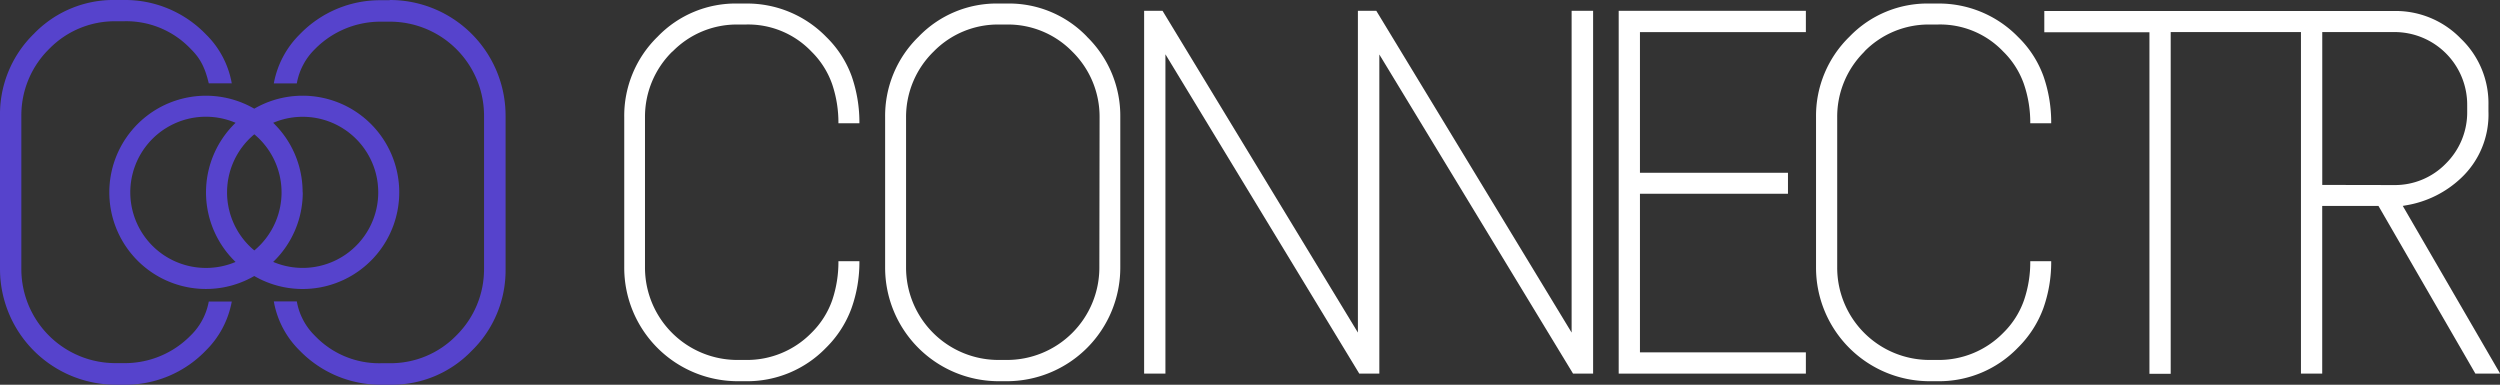<svg id="CONNECTR" xmlns="http://www.w3.org/2000/svg" viewBox="0 0 543.34 83.61">
  <rect x="0" y="0" width="543.34" height="83.61" fill="#333333" stroke="none"/>
  <path fill="white" id="TR" d="M566.84,98.83l.73-.13a22.76,22.76,0,0,0,11.89-5.88,18.91,18.91,0,0,0,6-14.53V77a19.44,19.44,0,0,0-6-14.53,19.7,19.7,0,0,0-14.53-6h-76v4.62h22.85v74.23h4.62V61.05h28.31v74.23h4.62V98.83h12.22l21.07,36.45H588Zm-17.5-4.56V61.05h15.59A15.79,15.79,0,0,1,580.84,77v1.32a15.64,15.64,0,0,1-4.62,11.29,15.44,15.44,0,0,1-11.29,4.69Z" transform="translate(-44.63 -54.08)"/>
  <path fill="white" id="E" d="M401.05,61.06V91.63h32.17v4.56H401.05v34.47h36.06v4.62H396.43V56.43h40.68v4.63Z" transform="translate(-44.63 -54.08)"/>
  <path fill="white" id="C" d="M449.86,65.28a19.85,19.85,0,0,0-5.94,14.26v32.63a20.06,20.06,0,0,0,20.14,20.14h1.71A19.59,19.59,0,0,0,480,126.43a18.48,18.48,0,0,0,4.52-7.1,25.69,25.69,0,0,0,1.36-8.48h4.55a30,30,0,0,1-1.71,10.23,23.41,23.41,0,0,1-5.55,8.59,23.78,23.78,0,0,1-17.44,7.26h-1.71a24.68,24.68,0,0,1-24.7-24.76V79.54a24,24,0,0,1,7.27-17.49,23.48,23.48,0,0,1,17.43-7.2h1.71a24,24,0,0,1,17.5,7.26,22.63,22.63,0,0,1,5.55,8.62,30.54,30.54,0,0,1,1.65,10.14h-4.55a25.82,25.82,0,0,0-1.36-8.46A18.43,18.43,0,0,0,480,65.28a18.93,18.93,0,0,0-14.27-5.87h-1.71a19.54,19.54,0,0,0-14.2,5.87" transform="translate(-44.63 -54.08)"/>
  <path fill="white" id="NN" d="M390.87,56.43v78.85h-4.36l-42.1-69.36v69.36h-4.36l-42.13-69.4v69.4h-4.63V56.43h4l42.46,69.93V56.43h4l42.45,69.93V56.43Z" transform="translate(-44.63 -54.08)"/>
  <path fill="white" id="O" d="M280.87,62.05a23.49,23.49,0,0,0-17.44-7.2h-1.71a23.51,23.51,0,0,0-17.44,7.2A24,24,0,0,0,237,79.54v32.63a24.68,24.68,0,0,0,24.7,24.76h1.71a24.68,24.68,0,0,0,24.7-24.76V79.54a24,24,0,0,0-7.26-17.49m2.71,50.12a20.08,20.08,0,0,1-20.15,20.14h-1.71a20.08,20.08,0,0,1-20.15-20.14V79.54a19.84,19.84,0,0,1,6-14.26,19.54,19.54,0,0,1,14.2-5.87h1.71a19.52,19.52,0,0,1,14.2,5.87,19.84,19.84,0,0,1,5.95,14.26Z" transform="translate(-44.63 -54.08)"/>
  <path fill="white" id="C-2" data-name="C" d="M190.76,65.28a19.86,19.86,0,0,0-5.95,14.26v32.63A20.08,20.08,0,0,0,205,132.31h1.71a19.6,19.6,0,0,0,14.27-5.88,18.59,18.59,0,0,0,4.52-7.1,26,26,0,0,0,1.35-8.48h4.56a29.77,29.77,0,0,1-1.72,10.23,23.26,23.26,0,0,1-5.54,8.59,23.81,23.81,0,0,1-17.44,7.26H205a24.67,24.67,0,0,1-24.7-24.76V79.54a24,24,0,0,1,7.26-17.49A23.51,23.51,0,0,1,205,54.85h1.71a24,24,0,0,1,17.5,7.26,22.75,22.75,0,0,1,5.55,8.62,30.54,30.54,0,0,1,1.65,10.14h-4.56a26.09,26.09,0,0,0-1.35-8.46,18.55,18.55,0,0,0-4.52-7.13,19,19,0,0,0-14.27-5.87H205a19.52,19.52,0,0,0-14.2,5.87" transform="translate(-44.63 -54.08)"/>
  <path fill="#5643cc" id="C-3" data-name="C" d="M86.06,127A13.69,13.69,0,0,0,90,119.62h5a20,20,0,0,1-5.66,10.67,24.18,24.18,0,0,1-17.75,7.4H69.79a25.16,25.16,0,0,1-25.16-25.22V79.24A24.44,24.44,0,0,1,52,61.42a24,24,0,0,1,17.76-7.34h1.75a24.41,24.41,0,0,1,17.82,7.41A19.71,19.71,0,0,1,95,72.19H90c-.93-4-2.23-5.8-3.93-7.49a19.29,19.29,0,0,0-14.52-6H69.79a19.9,19.9,0,0,0-14.46,6,20.23,20.23,0,0,0-6.06,14.53v33.23A20.45,20.45,0,0,0,69.79,133h1.75a20,20,0,0,0,14.52-6" transform="translate(-44.63 -54.08)"/>
  <path fill="#5643cc" id="center-circles" d="M131.4,95.89A21,21,0,0,0,99.89,77.7a21,21,0,1,0,0,36.37A21,21,0,0,0,131.4,95.89m-42,16.42a16.43,16.43,0,1,1,6.43-31.54,21,21,0,0,0,0,30.24,16.41,16.41,0,0,1-6.43,1.3m10.5-3.8a16.41,16.41,0,0,1,0-25.24,16.41,16.41,0,0,1,0,25.24m10.5-12.62A20.91,20.91,0,0,0,104,80.77,16.42,16.42,0,1,1,104,111a20.92,20.92,0,0,0,6.43-15.12" transform="translate(-44.63 -54.08)"/>
  <path  fill="#5643cc" id="C-4" data-name="C" d="M129.36,54.08a25.15,25.15,0,0,1,25.15,25.23v33.23a24.42,24.42,0,0,1-7.4,17.82,24,24,0,0,1-17.75,7.33h-1.75a24.46,24.46,0,0,1-17.83-7.4,19.71,19.71,0,0,1-5.64-10.7l5,0a13.73,13.73,0,0,0,3.9,7.43,19.3,19.3,0,0,0,14.53,6h1.75a19.93,19.93,0,0,0,14.46-6,20.24,20.24,0,0,0,6.05-14.52V79.31a20.45,20.45,0,0,0-20.51-20.52h-1.75a20,20,0,0,0-14.53,6,13.76,13.76,0,0,0-3.9,7.41l-5,0a20.09,20.09,0,0,1,5.65-10.67,24.22,24.22,0,0,1,17.76-7.4h1.75" transform="translate(-44.63 -54.08)"/>
</svg>
